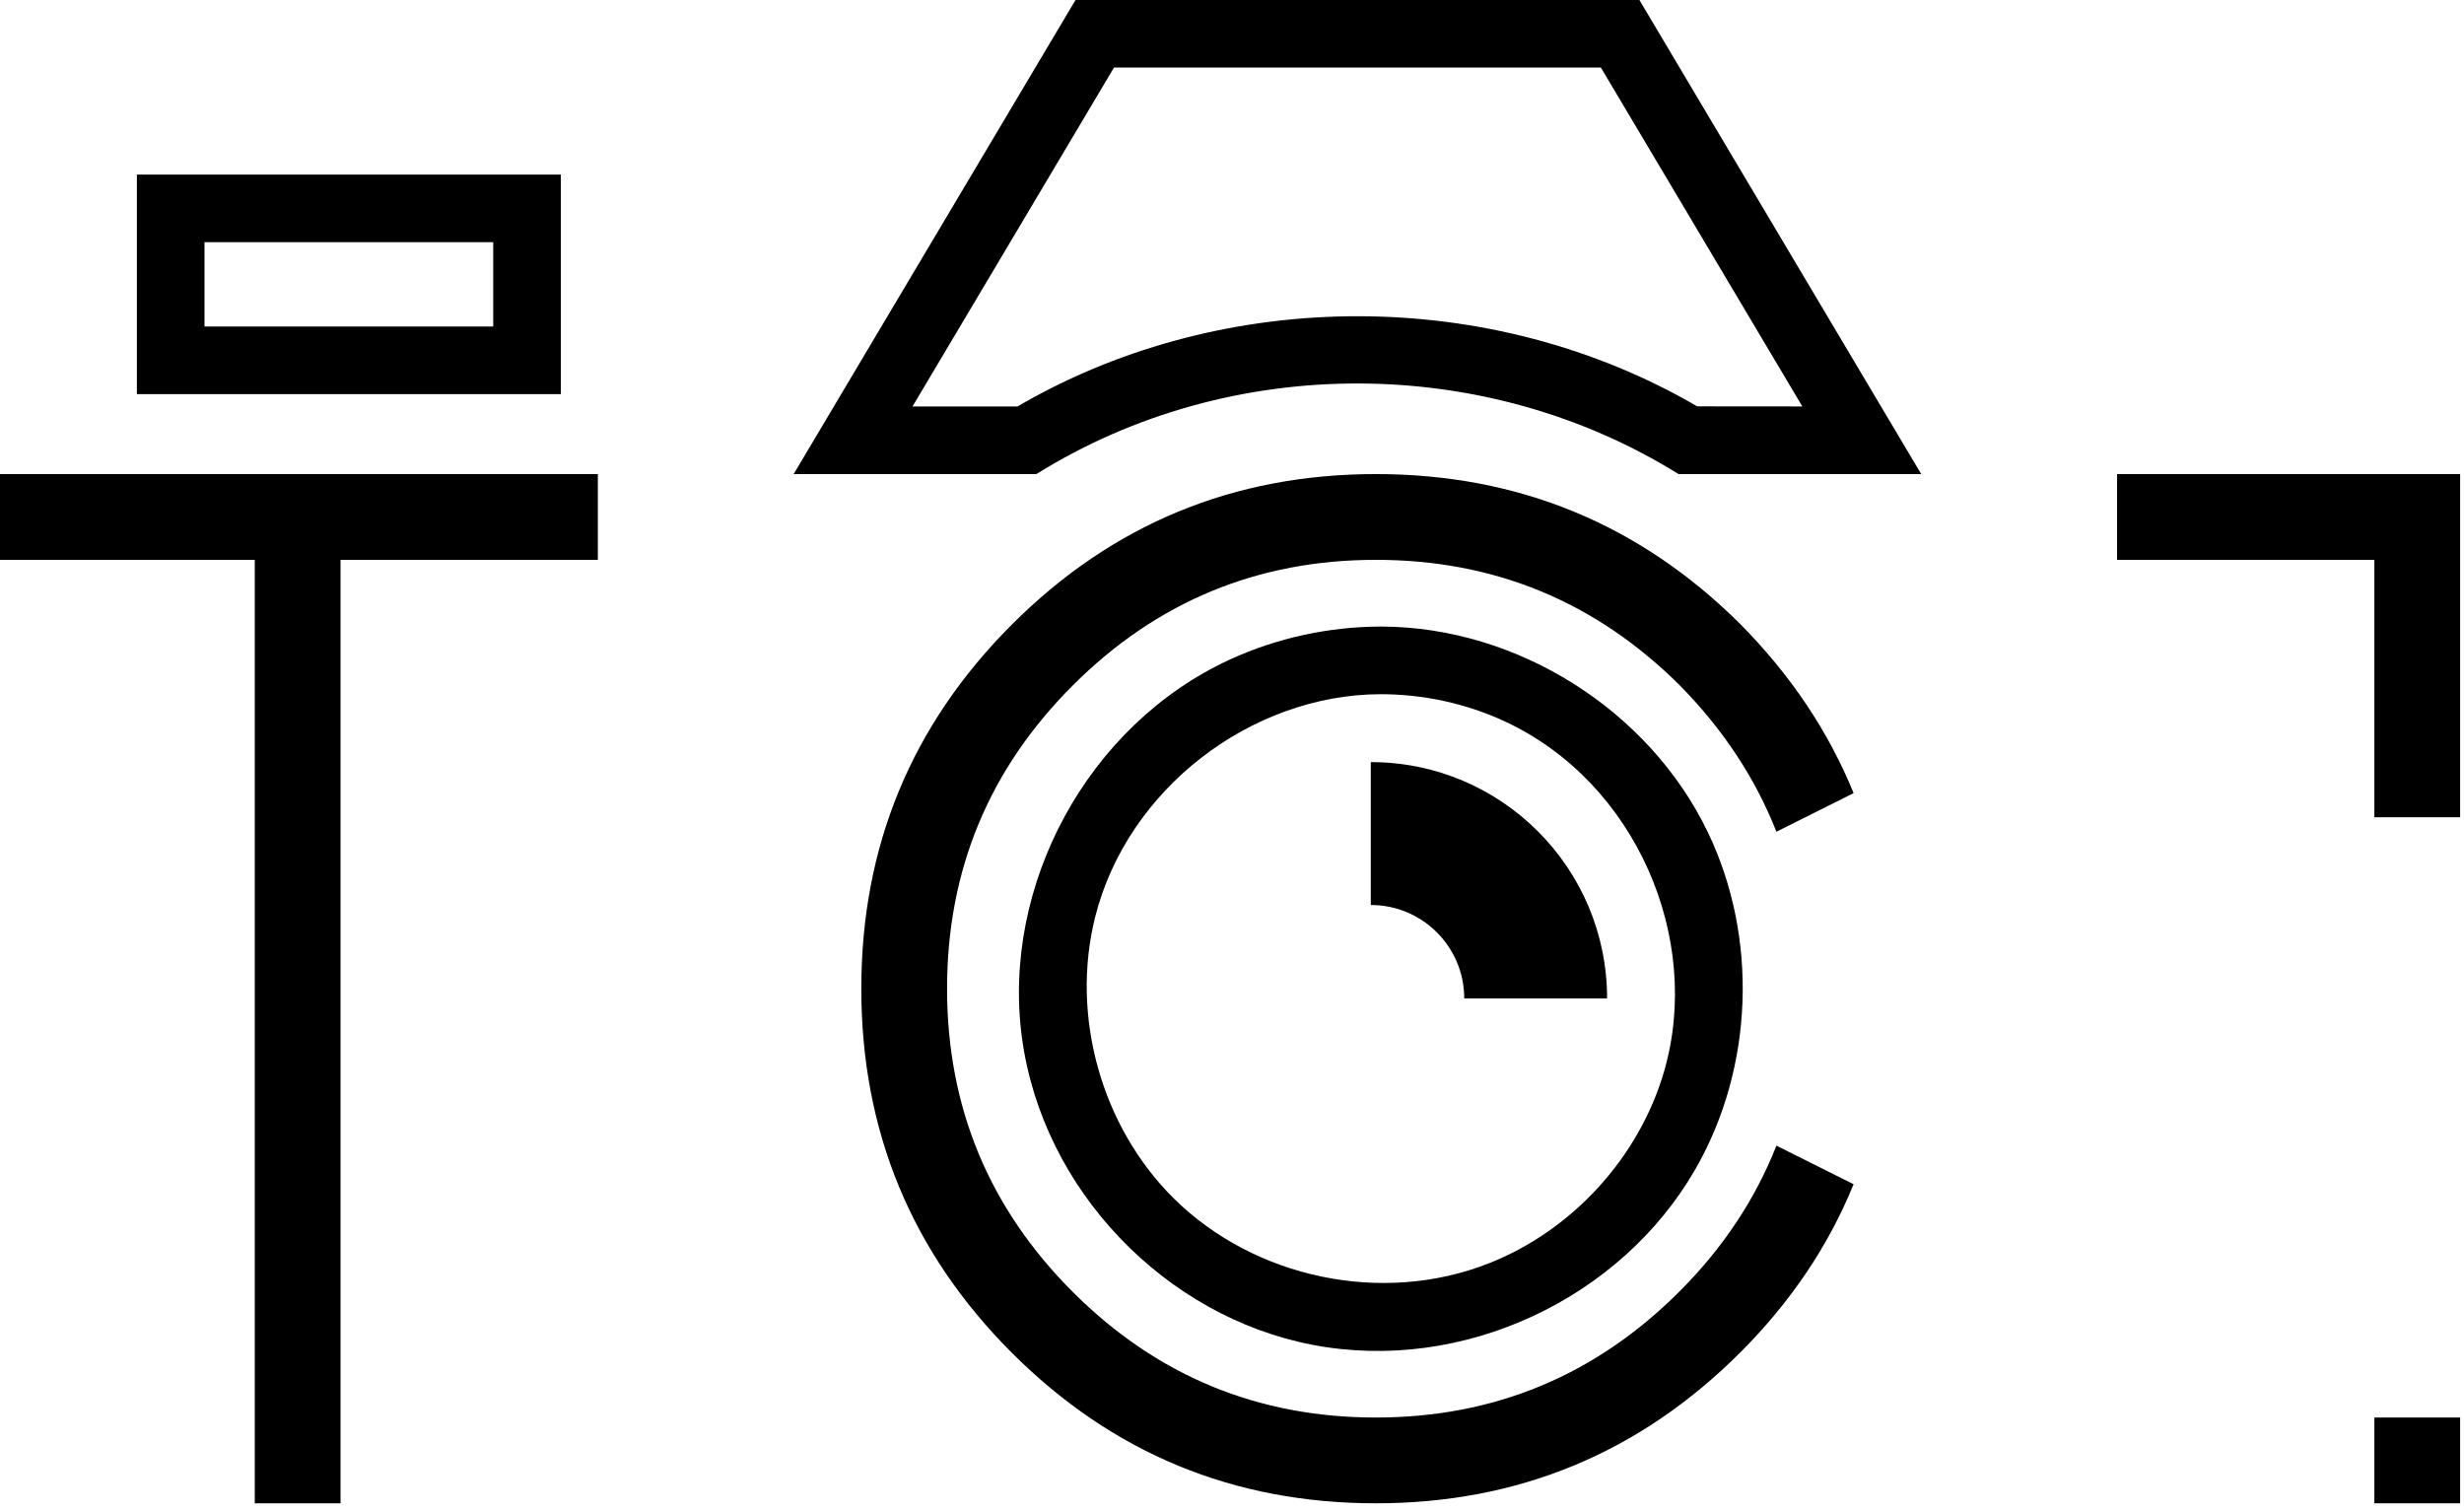 <?xml version="1.0" encoding="UTF-8" standalone="no"?>
<!DOCTYPE svg PUBLIC "-//W3C//DTD SVG 1.1//EN" "http://www.w3.org/Graphics/SVG/1.1/DTD/svg11.dtd">
<svg width="100%" height="100%" viewBox="0 0 300 184" version="1.1" xmlns="http://www.w3.org/2000/svg" xmlns:xlink="http://www.w3.org/1999/xlink" xml:space="preserve" xmlns:serif="http://www.serif.com/" style="fill-rule:evenodd;clip-rule:evenodd;stroke-linejoin:round;stroke-miterlimit:2;">
    <g transform="matrix(0.588,0,0,0.588,-560.264,-84.512)">
        <g id="ico-dot" serif:id="ico dot">
            <g>
                <g>
                    <g transform="matrix(1,0,0,1,452.264,-127.499)">
                        <path d="M553.32,387.144L500.044,387.144L500.044,369.385L624.355,369.385L624.355,387.144L571.079,387.144L571.079,582.489L553.32,582.489L553.32,387.144Z" style="fill-rule:nonzero;"/>
                    </g>
                    <g transform="matrix(1,0,0,1,443.848,-127.499)">
                        <path d="M876.811,508.435L892.794,516.427C887.584,529.213 879.771,540.815 869.352,551.233C848.515,572.07 823.357,582.489 793.878,582.489C764.399,582.489 739.27,572.1 718.493,551.322C697.715,530.545 687.327,505.416 687.327,475.937C687.327,446.458 697.715,421.329 718.493,400.552C739.27,379.774 764.399,369.385 793.878,369.385C823.357,369.385 848.515,379.745 869.352,400.463C879.771,411 887.584,422.661 892.794,435.447L876.811,443.439C872.43,432.31 865.741,422.188 856.744,413.072C839.34,395.786 818.385,387.144 793.878,387.144C769.371,387.144 748.446,395.816 731.101,413.16C713.757,430.505 705.085,451.43 705.085,475.937C705.085,500.444 713.757,521.369 731.101,538.714C748.446,556.058 769.371,564.73 793.878,564.73C818.385,564.73 839.34,556.028 856.744,538.625C865.741,529.627 872.43,519.564 876.811,508.435Z" style="fill-rule:nonzero;"/>
                    </g>
                    <g transform="matrix(1,0,0,1,-76.516,-55.166)">
                        <rect x="1520.99" y="492.396" width="17.759" height="17.759"/>
                    </g>
                    <g transform="matrix(1,0,0,1,0,-36)">
                        <path d="M1350.64,277.886L1300.39,277.886C1260.73,253.186 1208.07,252.57 1167.42,277.886L1117.17,277.886L1175.54,179.711L1292.28,179.711C1311.73,212.436 1331.19,245.161 1350.64,277.886ZM1183.5,193.711L1141.78,263.886L1163.52,263.886C1163.87,263.68 1164.22,263.477 1164.58,263.273C1206.74,239.206 1261.48,238.964 1304.27,263.868L1326.03,263.886L1284.31,193.711L1183.5,193.711Z" style="fill-rule:nonzero;"/>
                    </g>
                    <g transform="matrix(0.729,0,0,0.698,294.165,42.439)">
                        <path d="M1062.82,262.024L942.398,262.024L942.398,196.898L1062.82,196.898L1062.82,262.024ZM961.603,216.952L961.603,241.97L1043.61,241.97L1043.61,216.952L961.603,216.952Z" style="fill-rule:nonzero;"/>
                    </g>
                    <g transform="matrix(0.971,0,0,0.971,40.669,-24.799)">
                        <path d="M1234.16,307.167C1262.95,307.303 1291,324.904 1303.56,350.95C1314.4,373.441 1313.39,401.236 1300.93,422.887C1285.08,450.448 1251.39,466.483 1219.29,460.325C1187.94,454.313 1161.68,427.351 1157.32,394.756C1153,362.465 1171.21,328.207 1201.69,314.191C1211.7,309.592 1222.71,307.219 1233.66,307.167C1233.82,307.166 1233.99,307.166 1234.16,307.167ZM1233.7,321.587C1206.17,321.716 1179.8,341.786 1172.94,369.108C1167.66,390.165 1174.25,413.819 1189.74,429.136C1206.87,446.064 1234.08,451.954 1256.94,442.932C1274.71,435.916 1288.93,420.37 1294.27,402.011C1302.5,373.712 1288.27,340.457 1260.44,327.453C1252.11,323.558 1242.89,321.572 1233.7,321.587Z" style="fill-rule:nonzero;"/>
                    </g>
                    <g transform="matrix(0.925,0,0,0.925,319.707,-194.418)">
                        <path d="M1044.21,589.052C1044.21,559.837 1020.53,536.154 991.313,536.154L991.313,568.137C1002.86,568.137 1012.23,577.501 1012.23,589.052L1044.21,589.052Z"/>
                    </g>
                    <g transform="matrix(1,0,0,1,-76.516,-179.452)">
                        <path d="M1520.99,492.396L1520.99,439.096L1467.71,439.096L1467.71,421.338L1538.75,421.338L1538.75,492.396L1520.99,492.396Z" style="fill-rule:nonzero;"/>
                    </g>
                </g>
            </g>
        </g>
    </g>
</svg>
